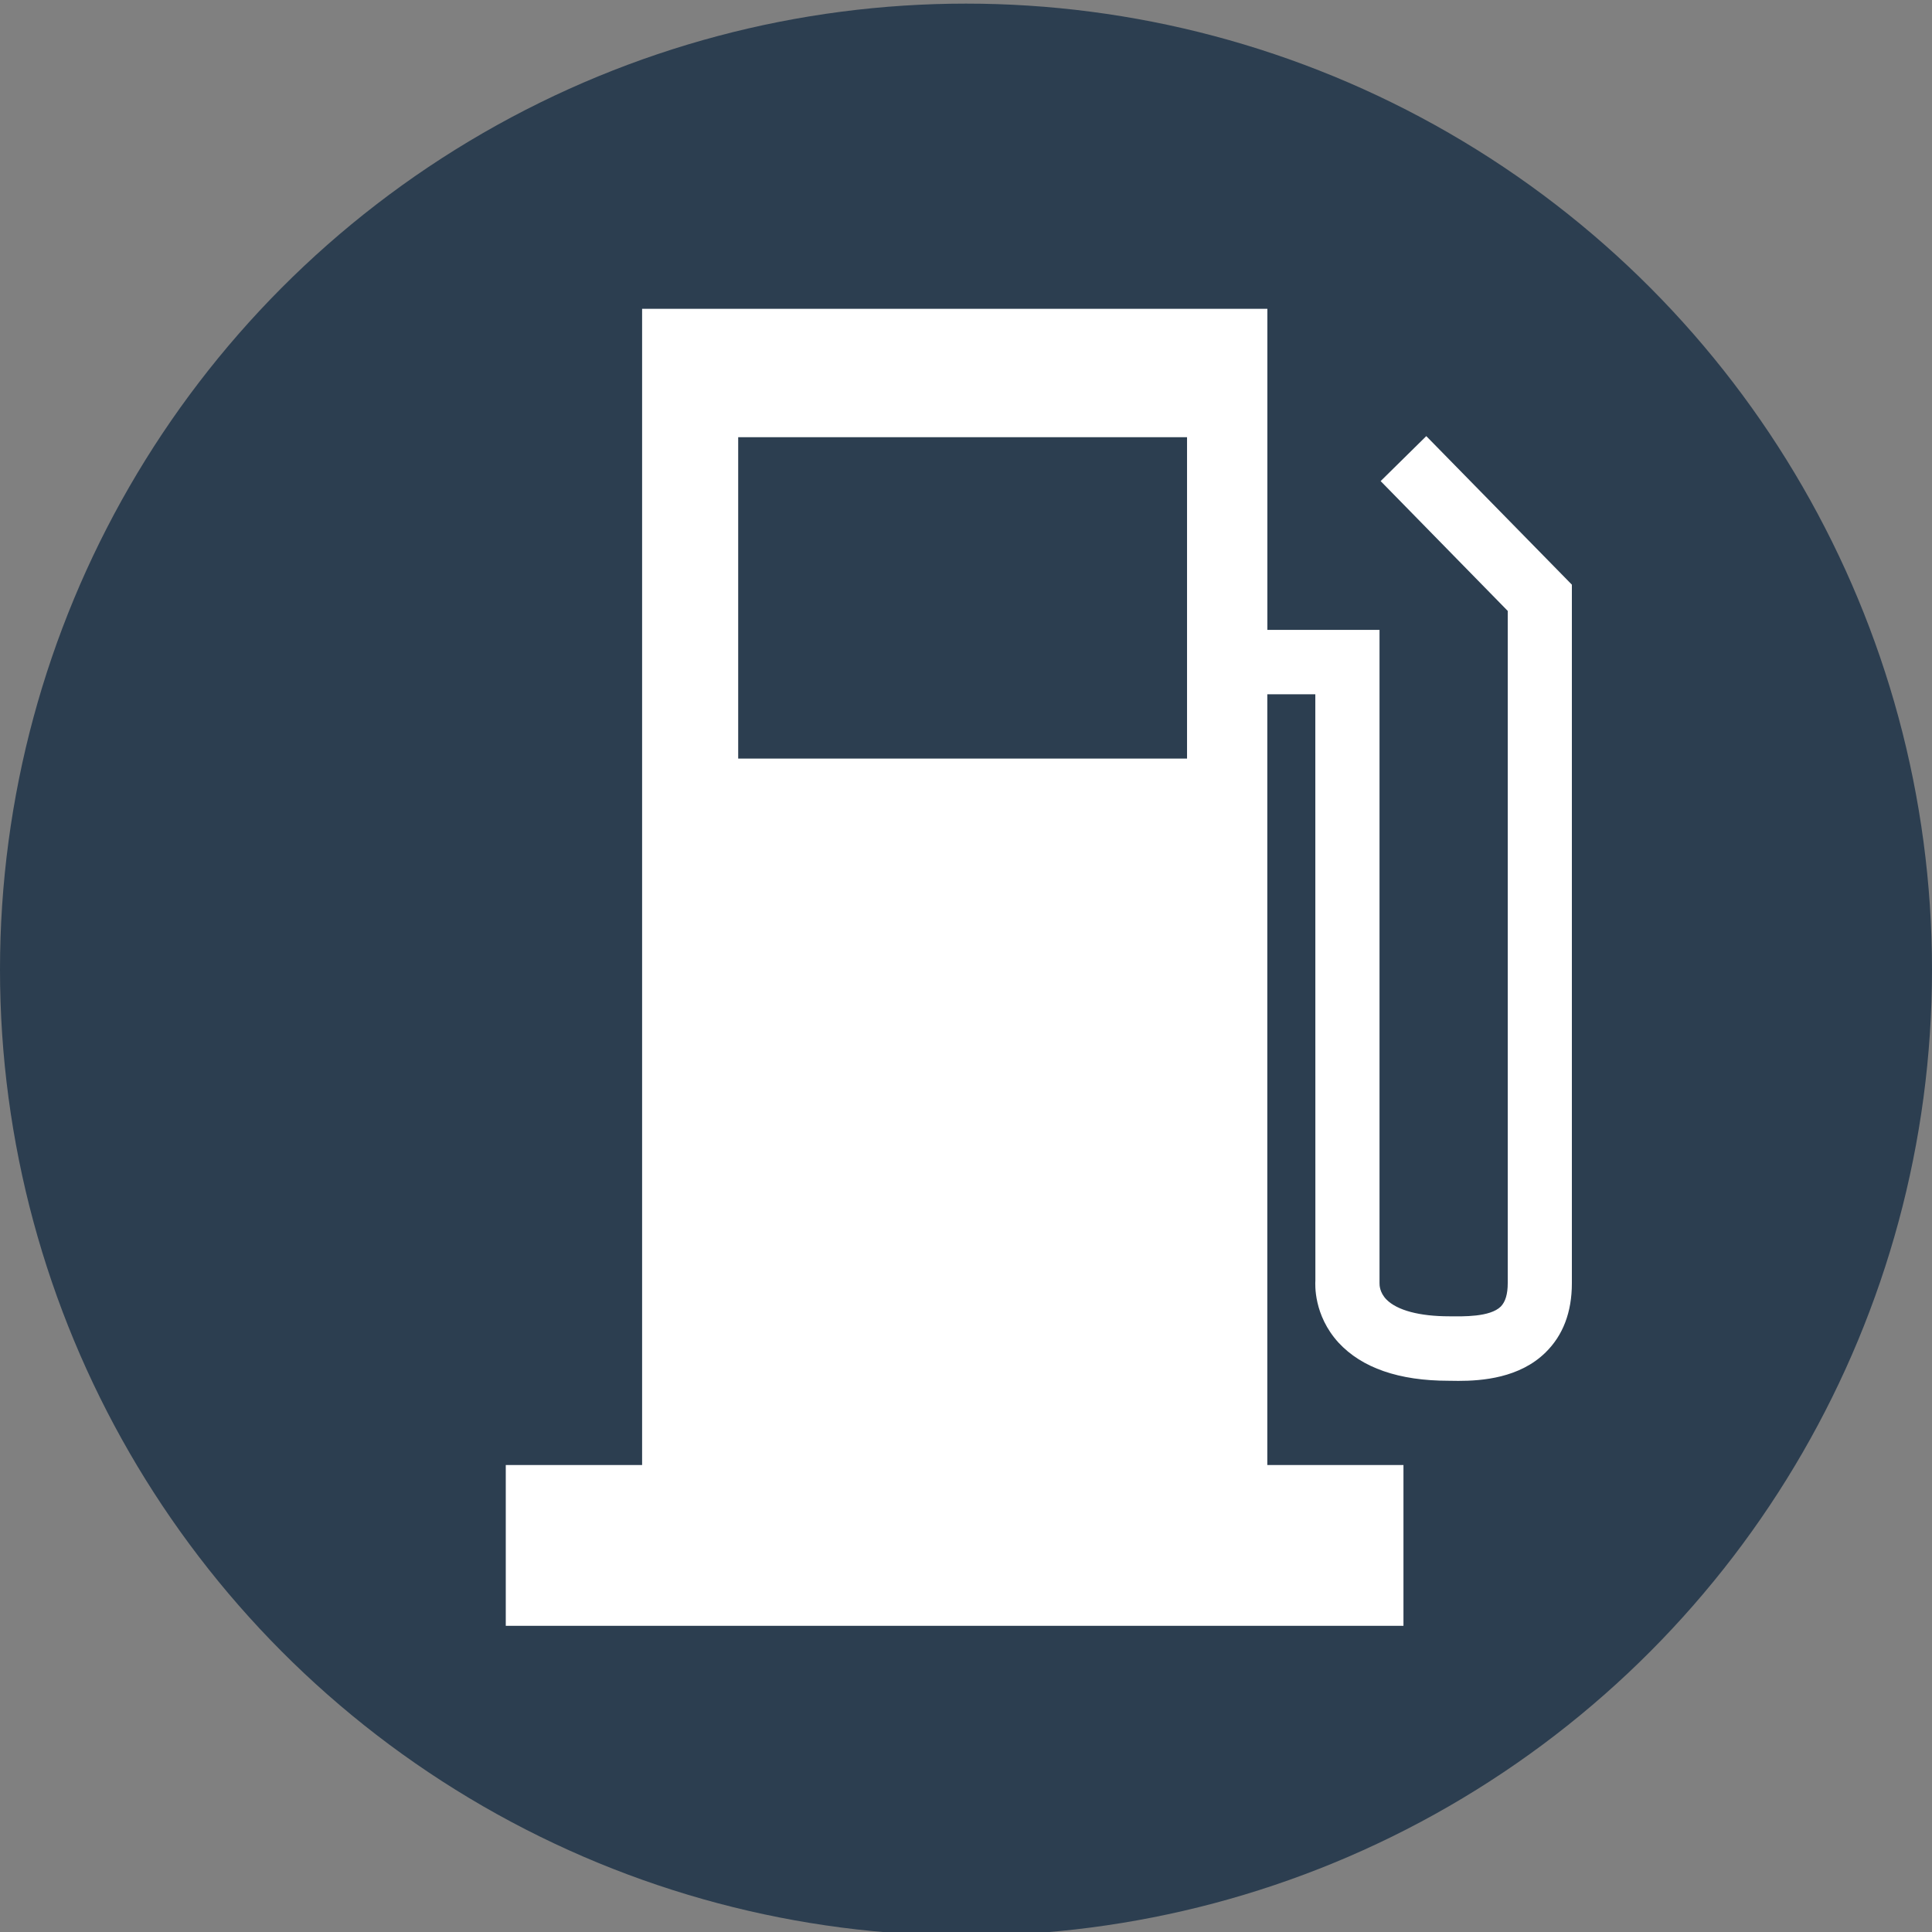 <svg xmlns="http://www.w3.org/2000/svg" xmlns:xlink="http://www.w3.org/1999/xlink" preserveAspectRatio="xMidYMid" width="50" height="50" viewBox="0 0 500 500">
  <rect x="0" y="0" width="500" height="500" fill="#808080" stroke="none"/>
  <defs>
    <style>
      .cls-1 {
        fill: #2c3e50;
      }

      .cls-2 {
        fill: #fff;
        fill-rule: evenodd;
      }
    </style>
  </defs>
  <circle cx="250" cy="250.938" r="250" class="cls-1"/>
  <path d="M369.120,112.868 L357.309,124.506 L390.201,158.103 L390.201,332.069 C390.201,334.922 389.603,336.899 388.405,338.132 C385.607,340.888 378.601,340.694 375.090,340.660 C367.373,340.660 361.582,339.120 358.815,336.316 C357.051,334.517 357.003,332.588 357.019,332.037 L357.019,163.014 L327.994,163.014 L327.994,79.920 L166.177,79.920 L166.177,379.144 L130.894,379.144 L130.894,420.755 L363.215,420.755 L363.215,379.144 L327.978,379.144 L327.978,179.678 L340.403,179.678 L340.419,331.388 C340.371,332.313 339.903,340.337 346.405,347.469 C352.457,354.018 362.051,357.341 374.911,357.341 L377.436,357.372 C383.551,357.372 393.290,356.627 400.005,349.997 C404.503,345.589 406.799,339.591 406.799,332.102 L406.799,151.310 L369.120,112.868 ZM307.221,196.317 L191.044,196.317 L191.044,113.152 L307.205,113.152 L307.205,196.317 L307.221,196.317 Z" class="cls-2"/>
</svg>
